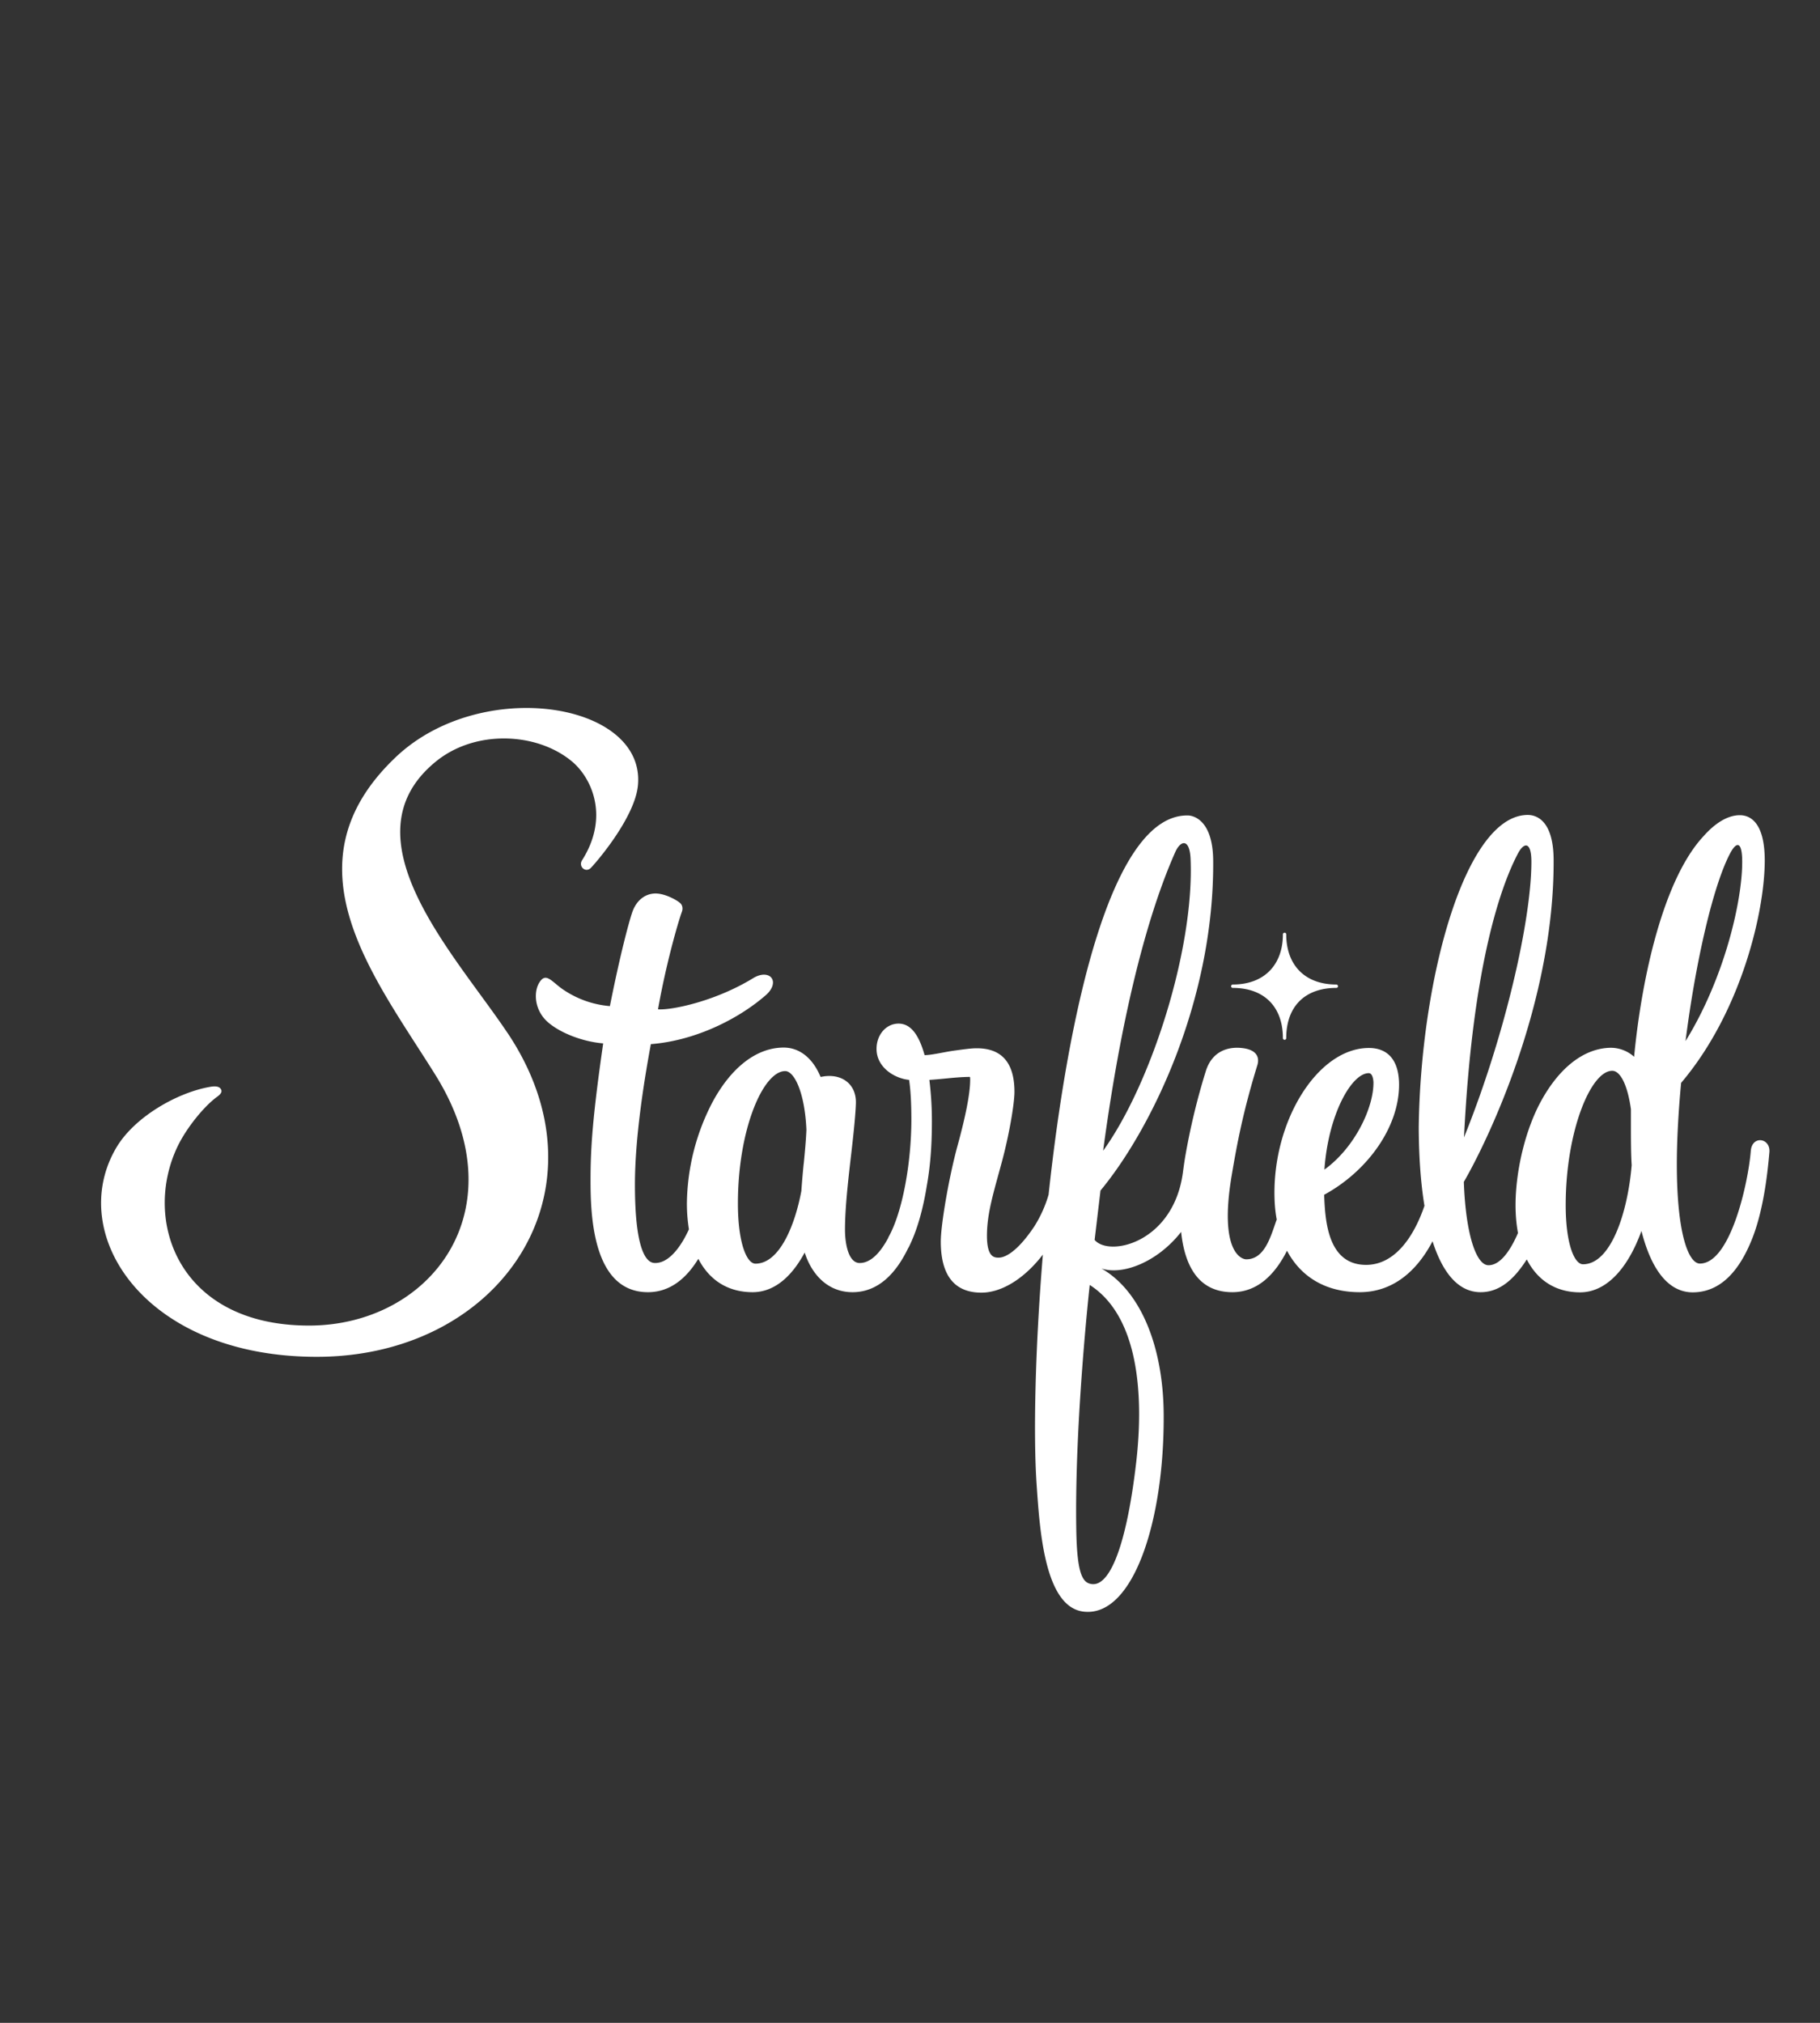 <svg xmlns="http://www.w3.org/2000/svg" viewBox="0 0 36 40">
  <rect x="0" y="0" width="36" height="40" fill="#333333" stroke="none"/>
  <g fill="none" fill-rule="evenodd">
    <path fill="#FFF" d="M10.04 20.426c2.08 3.112-.127 6.404-3.775 6.404-3.423 0-4.968-2.44-3.963-4.138.361-.611 1.22-1.097 1.87-1.203.108-.017.174 0 .201.055.022.043 0 .088-.08.145-.258.188-.604.614-.78.98-.703 1.468.017 3.543 2.599 3.543 2.4 0 4.17-2.274 2.5-4.957-1.212-1.944-3.02-4.16-.784-6.283 1.692-1.606 4.953-1.086 4.79.563-.065.655-.869 1.57-.936 1.632-.104.096-.245-.036-.169-.155.545-.858.193-1.626-.197-1.953-.692-.58-1.923-.64-2.707.01-1.818 1.5.4 3.815 1.43 5.357m14.313-.923c0-.019.014-.035.033-.035.625 0 .991-.393.991-.992 0-.018.015-.033.034-.033.018 0 .032.015.032.033 0 .603.366.992.991.992.018 0 .033.016.033.034a.033.033 0 0 1-.033.033c-.625 0-.991.37-.991.993a.032.032 0 0 1-.032.033.033.033 0 0 1-.034-.033c0-.615-.366-.993-.991-.993a.032.032 0 0 1-.033-.032M31.312 25c-.17 0-.342-.4-.342-1.17 0-1.453.494-2.656.92-2.656.164 0 .305.291.37.76v.3c0 .247 0 .58.015.806-.08.947-.414 1.96-.963 1.96m-8.835 3.892c-.177 1.554-.494 2.46-.868 2.433-.189-.015-.305-.174-.32-1.073-.037-2.124.266-4.843.266-4.843.943.603 1.077 2.104.922 3.483m-6.58-5.879a17.42 17.42 0 0 0-.046.538c-.131.696-.438 1.437-.908 1.437-.172 0-.347-.409-.347-1.19 0-1.475.502-2.618.935-2.618.183 0 .389.433.42 1.161-.009.214-.03.437-.053.672m7.35-6.166c.106-.236.285-.27.302.14.075 1.793-.79 4.467-1.73 5.768.487-3.627 1.16-5.304 1.428-5.908m3.826 4.374c.08 0 .091.142.093.176.008.504-.371 1.3-.97 1.731.077-1.094.538-1.907.877-1.907m2.954-4.349c.113-.212.263-.246.263.17 0 1.156-.528 3.457-1.333 5.45.174-3.512.765-5.045 1.07-5.62m4.193.004c.135-.253.24-.232.24.168 0 .783-.355 2.305-1.121 3.543.207-1.624.556-3.096.881-3.71m.41 5.882c-.048.612-.398 2.227-1.007 2.227-.22 0-.456-.573-.456-1.966 0-.486.034-1.076.085-1.607 1.19-1.403 1.654-3.388 1.654-4.398 0-.66-.224-.895-.494-.895-.228 0-.477.144-.716.414-.794.85-1.224 2.793-1.374 4.363a.69.69 0 0 0-.463-.178c-.517.007-1.004.378-1.372 1.044-.32.579-.51 1.4-.51 2.067 0 .2.017.383.048.552-.157.363-.356.637-.583.637-.246 0-.452-.624-.488-1.648.472-.812 1.792-3.554 1.776-6.373-.005-.82-.38-.883-.511-.883-1.24 0-2.12 3.253-2.157 6.174.002.587.04 1.109.113 1.555-.222.649-.606 1.168-1.154 1.168-.769 0-.81-.895-.83-1.386.855-.465 1.482-1.334 1.482-2.176 0-.457-.199-.727-.597-.727-1.033 0-1.945 1.503-1.863 3.058.007.117.02.228.04.335a.442.442 0 0 1-.01.026c-.115.327-.234.76-.593.76-.095 0-.539-.15-.29-1.645.11-.657.23-1.284.512-2.202.022-.075.054-.29-.3-.33-.278-.033-.594.057-.72.45a13.372 13.372 0 0 0-.411 1.708c-.016.097-.03.196-.043.295-.184 1.398-1.46 1.684-1.747 1.34l.116-.976c1.004-1.209 2.25-3.763 2.229-6.524-.006-.782-.372-.892-.503-.893-1.499-.02-2.358 3.834-2.753 7.5a2.456 2.456 0 0 1-.282.626c-.373.558-.616.618-.703.618-.082 0-.234 0-.234-.433 0-.45.137-.872.296-1.464.134-.494.248-1.13.248-1.383 0-.576-.254-.865-.755-.86-.106 0-.266.023-.449.048-.196.028-.42.085-.573.088-.122-.436-.292-.626-.52-.624-.242.003-.431.22-.431.5 0 .362.348.583.644.613.032.205.045.485.045.784 0 .836-.17 1.824-.454 2.328l-.004.013c-.137.256-.327.496-.565.496-.213 0-.29-.357-.29-.662 0-.447.07-1.035.13-1.554.046-.398.08-.742.086-.947.008-.344-.236-.56-.584-.533-.04.002-.076.011-.115.016-.153-.37-.415-.58-.729-.58-.526 0-1.023.376-1.397 1.057a4.417 4.417 0 0 0-.518 2.027c0 .183.015.353.04.51-.141.31-.378.666-.667.666-.094 0-.401-.035-.401-1.55 0-.91.173-2.01.315-2.778.93-.073 1.79-.538 2.291-.984.115-.108.142-.219.115-.289-.04-.112-.204-.141-.38-.033-.776.475-1.652.64-1.884.617.155-.882.393-1.712.471-1.926.025-.065.014-.138-.04-.18l-.017-.014c-.057-.043-.268-.167-.46-.17-.216 0-.392.145-.47.39-.066.199-.233.817-.436 1.837a1.925 1.925 0 0 1-.978-.365c-.2-.156-.296-.288-.412-.11-.122.182-.115.562.18.807.25.209.686.374 1.077.405-.206 1.43-.25 2.054-.25 2.701 0 .675.034 2.219 1.136 2.219.44 0 .762-.277.996-.66.218.423.586.66 1.074.66.401 0 .753-.27 1.03-.784.14.438.46.784.946.784.517 0 .865-.383 1.1-.87.002-.005.008-.009.01-.015.18-.358.29-.793.358-1.211.086-.477.102-.92.102-1.293 0-.266-.017-.542-.05-.809.1-.006.203-.016.31-.026.162-.016.328-.032.489-.033.008 0 .008.03.008.06 0 .292-.108.785-.252 1.309-.17.623-.329 1.557-.329 1.886 0 .836.42 1.011.803 1.011.408 0 .854-.283 1.216-.752-.155 1.878-.188 3.582-.125 4.522.061.896.152 2.43.918 2.536.978.134 1.61-1.756 1.597-3.897-.008-1.331-.448-2.44-1.232-2.887.424.141 1.113-.13 1.577-.723.07.67.342 1.192 1.013 1.192.505 0 .847-.358 1.081-.82.275.52.769.82 1.438.82.655 0 1.13-.414 1.441-1.007.205.643.522 1.007.951 1.007.373 0 .658-.248.913-.648.214.418.576.651 1.056.651.5 0 .933-.443 1.212-1.214.203.797.55 1.214 1.014 1.214.509 0 .907-.366 1.186-1.086.227-.588.301-1.339.331-1.688.022-.28-.344-.335-.368-.022"/>
    <path d="M0 0h36v40H0z"/>
  </g>
</svg>